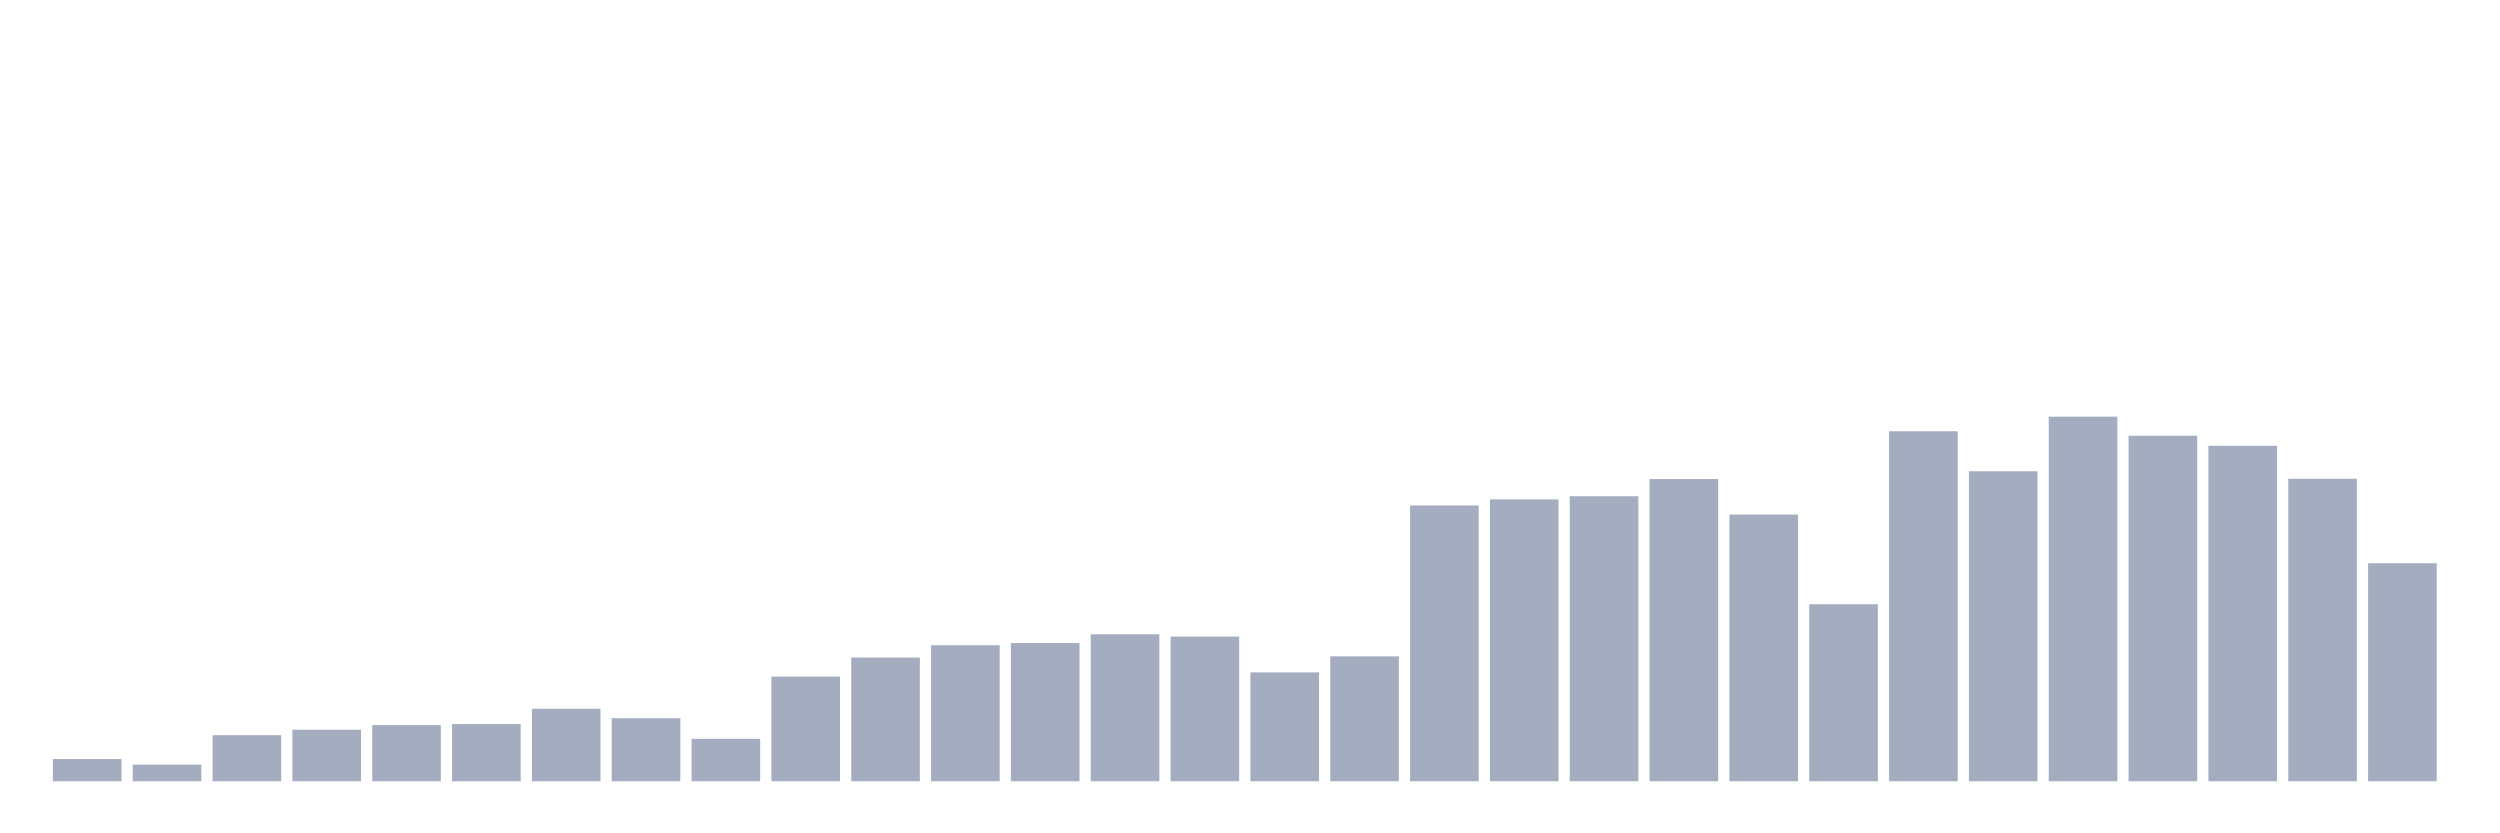 <svg xmlns="http://www.w3.org/2000/svg" viewBox="0 0 480 160"><g transform="translate(10,10)"><rect class="bar" x="0.153" width="13.175" y="135.731" height="4.269" fill="rgb(164,173,192)"></rect><rect class="bar" x="15.482" width="13.175" y="136.812" height="3.188" fill="rgb(164,173,192)"></rect><rect class="bar" x="30.81" width="13.175" y="131.156" height="8.844" fill="rgb(164,173,192)"></rect><rect class="bar" x="46.138" width="13.175" y="130.103" height="9.897" fill="rgb(164,173,192)"></rect><rect class="bar" x="61.466" width="13.175" y="129.216" height="10.784" fill="rgb(164,173,192)"></rect><rect class="bar" x="76.794" width="13.175" y="129.022" height="10.978" fill="rgb(164,173,192)"></rect><rect class="bar" x="92.123" width="13.175" y="126.083" height="13.917" fill="rgb(164,173,192)"></rect><rect class="bar" x="107.451" width="13.175" y="127.885" height="12.115" fill="rgb(164,173,192)"></rect><rect class="bar" x="122.779" width="13.175" y="131.85" height="8.15" fill="rgb(164,173,192)"></rect><rect class="bar" x="138.107" width="13.175" y="119.901" height="20.099" fill="rgb(164,173,192)"></rect><rect class="bar" x="153.436" width="13.175" y="116.242" height="23.758" fill="rgb(164,173,192)"></rect><rect class="bar" x="168.764" width="13.175" y="113.885" height="26.115" fill="rgb(164,173,192)"></rect><rect class="bar" x="184.092" width="13.175" y="113.469" height="26.531" fill="rgb(164,173,192)"></rect><rect class="bar" x="199.42" width="13.175" y="111.778" height="28.222" fill="rgb(164,173,192)"></rect><rect class="bar" x="214.748" width="13.175" y="112.222" height="27.778" fill="rgb(164,173,192)"></rect><rect class="bar" x="230.077" width="13.175" y="119.097" height="20.903" fill="rgb(164,173,192)"></rect><rect class="bar" x="245.405" width="13.175" y="116.02" height="23.98" fill="rgb(164,173,192)"></rect><rect class="bar" x="260.733" width="13.175" y="87.05" height="52.95" fill="rgb(164,173,192)"></rect><rect class="bar" x="276.061" width="13.175" y="85.885" height="54.115" fill="rgb(164,173,192)"></rect><rect class="bar" x="291.39" width="13.175" y="85.275" height="54.725" fill="rgb(164,173,192)"></rect><rect class="bar" x="306.718" width="13.175" y="81.976" height="58.024" fill="rgb(164,173,192)"></rect><rect class="bar" x="322.046" width="13.175" y="88.796" height="51.204" fill="rgb(164,173,192)"></rect><rect class="bar" x="337.374" width="13.175" y="106.012" height="33.988" fill="rgb(164,173,192)"></rect><rect class="bar" x="352.702" width="13.175" y="72.8" height="67.2" fill="rgb(164,173,192)"></rect><rect class="bar" x="368.031" width="13.175" y="80.479" height="59.521" fill="rgb(164,173,192)"></rect><rect class="bar" x="383.359" width="13.175" y="70" height="70" fill="rgb(164,173,192)"></rect><rect class="bar" x="398.687" width="13.175" y="73.659" height="66.341" fill="rgb(164,173,192)"></rect><rect class="bar" x="414.015" width="13.175" y="75.6" height="64.4" fill="rgb(164,173,192)"></rect><rect class="bar" x="429.344" width="13.175" y="81.921" height="58.079" fill="rgb(164,173,192)"></rect><rect class="bar" x="444.672" width="13.175" y="98.139" height="41.861" fill="rgb(164,173,192)"></rect></g></svg>